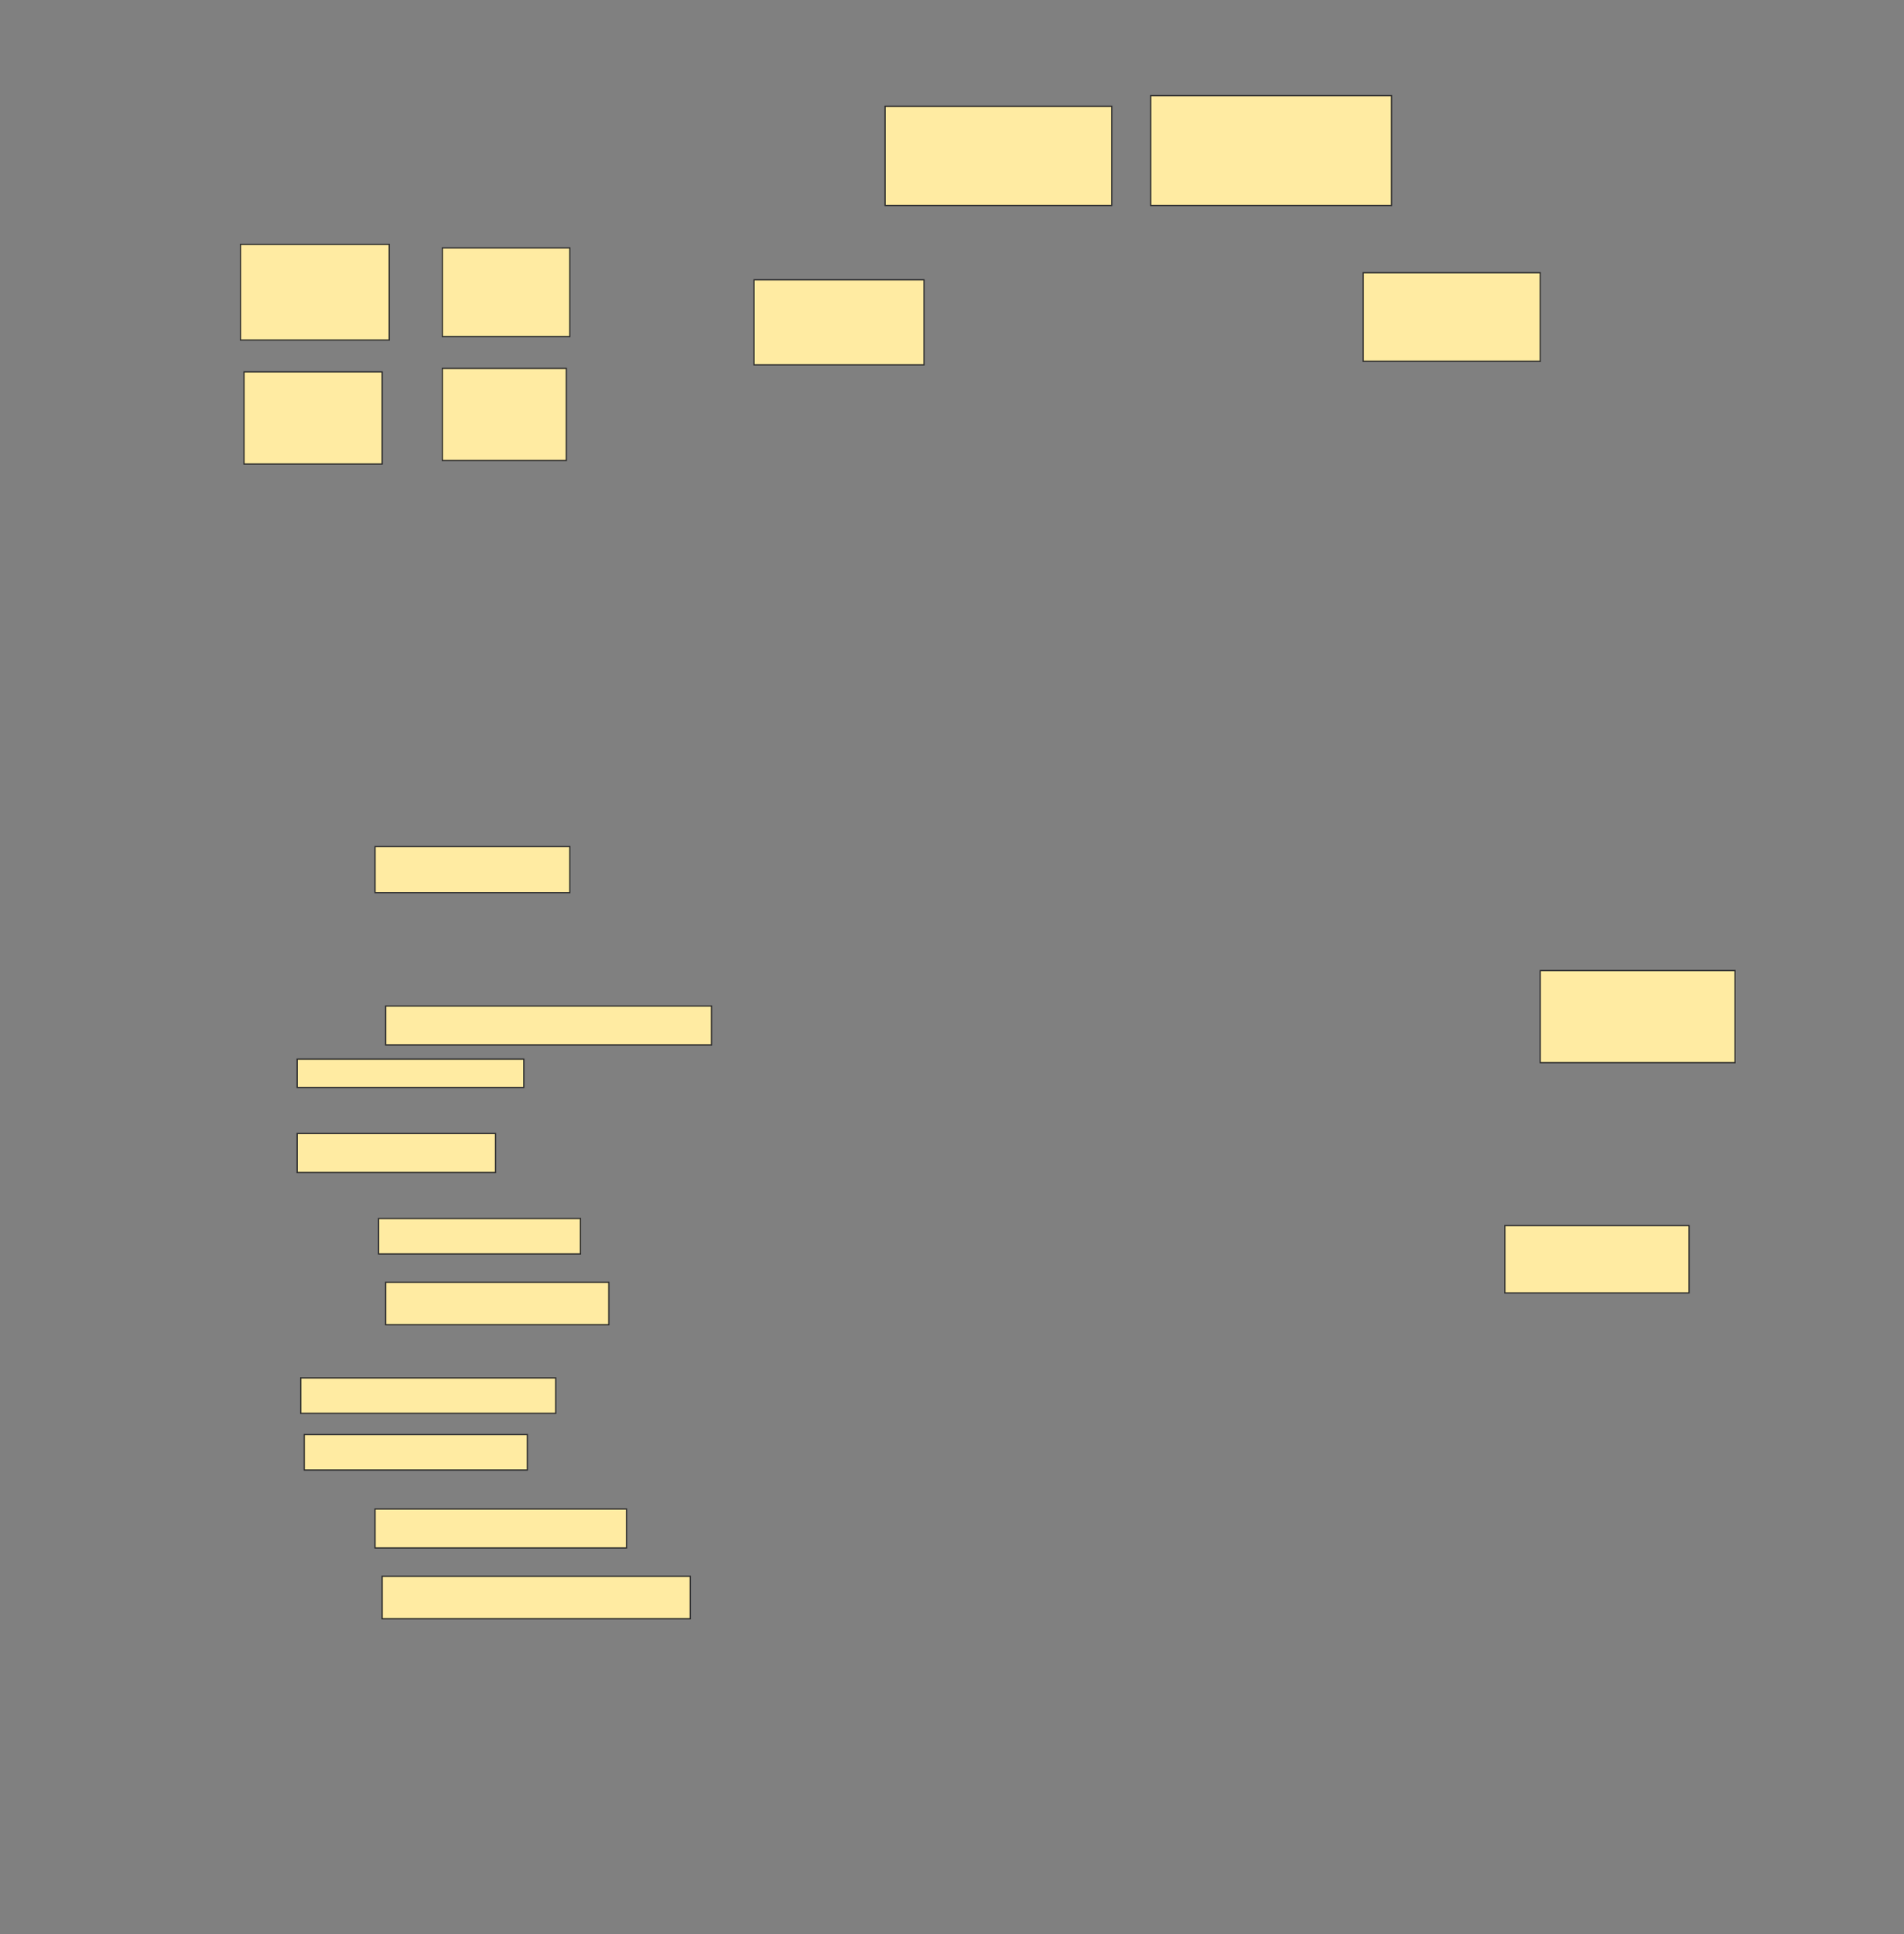 <svg height="1560" width="1536" xmlns="http://www.w3.org/2000/svg">
 <rect width="100%" height="100%" fill="#808080" stroke="none"/>
 <!-- Created with Image Occlusion Enhanced -->
 <g>
  <title>Labels</title>
 </g>
 <g>
  <title>Masks</title>
  <rect fill="#FFEBA2" height="77.143" id="c5521a0a73614f1f851594bcb0f35cdf-ao-1" stroke="#2D2D2D" width="120" x="194" y="197.143"/>
  <rect fill="#FFEBA2" height="71.429" id="c5521a0a73614f1f851594bcb0f35cdf-ao-2" stroke="#2D2D2D" width="102.857" x="356.857" y="200"/>
  <rect fill="#FFEBA2" height="74.286" id="c5521a0a73614f1f851594bcb0f35cdf-ao-3" stroke="#2D2D2D" width="111.429" x="196.857" y="300"/>
  <rect fill="#FFEBA2" height="74.286" id="c5521a0a73614f1f851594bcb0f35cdf-ao-4" stroke="#2D2D2D" width="100" x="356.857" y="297.143"/>
  <rect fill="#FFEBA2" height="80" id="c5521a0a73614f1f851594bcb0f35cdf-ao-5" stroke="#2D2D2D" width="182.857" x="714" y="85.714"/>
  <rect fill="#FFEBA2" height="88.571" id="c5521a0a73614f1f851594bcb0f35cdf-ao-6" stroke="#2D2D2D" width="194.286" x="928.286" y="77.143"/>
  <rect fill="#FFEBA2" height="68.571" id="c5521a0a73614f1f851594bcb0f35cdf-ao-7" stroke="#2D2D2D" width="137.143" x="608.286" y="225.714"/>
  <rect fill="#FFEBA2" height="71.429" id="c5521a0a73614f1f851594bcb0f35cdf-ao-8" stroke="#2D2D2D" width="142.857" x="1099.714" y="220"/>
  <rect fill="#FFEBA2" height="37.143" id="c5521a0a73614f1f851594bcb0f35cdf-ao-9" stroke="#2D2D2D" width="157.143" x="302.572" y="682.857"/>
  <rect fill="#FFEBA2" height="74.286" id="c5521a0a73614f1f851594bcb0f35cdf-ao-10" stroke="#2D2D2D" width="157.143" x="1242.572" y="782.857"/>
  <rect fill="#FFEBA2" height="31.429" id="c5521a0a73614f1f851594bcb0f35cdf-ao-11" stroke="#2D2D2D" width="262.857" x="311.143" y="811.429"/>
  <rect fill="#FFEBA2" height="22.857" id="c5521a0a73614f1f851594bcb0f35cdf-ao-12" stroke="#2D2D2D" width="182.857" x="239.714" y="854.286"/>
  <rect fill="#FFEBA2" height="31.429" id="c5521a0a73614f1f851594bcb0f35cdf-ao-13" stroke="#2D2D2D" width="160" x="239.714" y="914.286"/>
  <rect fill="#FFEBA2" height="28.571" id="c5521a0a73614f1f851594bcb0f35cdf-ao-14" stroke="#2D2D2D" width="162.857" x="305.429" y="982.857"/>
  <rect fill="#FFEBA2" height="54.286" id="c5521a0a73614f1f851594bcb0f35cdf-ao-15" stroke="#2D2D2D" width="148.571" x="1214" y="988.571"/>
  <rect fill="#FFEBA2" height="34.286" id="c5521a0a73614f1f851594bcb0f35cdf-ao-16" stroke="#2D2D2D" width="180" x="311.143" y="1034.286"/>
  <rect fill="#FFEBA2" height="28.571" id="c5521a0a73614f1f851594bcb0f35cdf-ao-17" stroke="#2D2D2D" width="205.714" x="242.572" y="1111.429"/>
  <rect fill="#FFEBA2" height="28.571" id="c5521a0a73614f1f851594bcb0f35cdf-ao-18" stroke="#2D2D2D" width="180" x="245.429" y="1157.143"/>
  <rect fill="#FFEBA2" height="31.429" id="c5521a0a73614f1f851594bcb0f35cdf-ao-19" stroke="#2D2D2D" width="202.857" x="302.572" y="1217.143"/>
  
  <rect fill="#FFEBA2" height="34.286" id="c5521a0a73614f1f851594bcb0f35cdf-ao-21" stroke="#2D2D2D" width="248.571" x="308.286" y="1271.429"/>
 </g>
</svg>